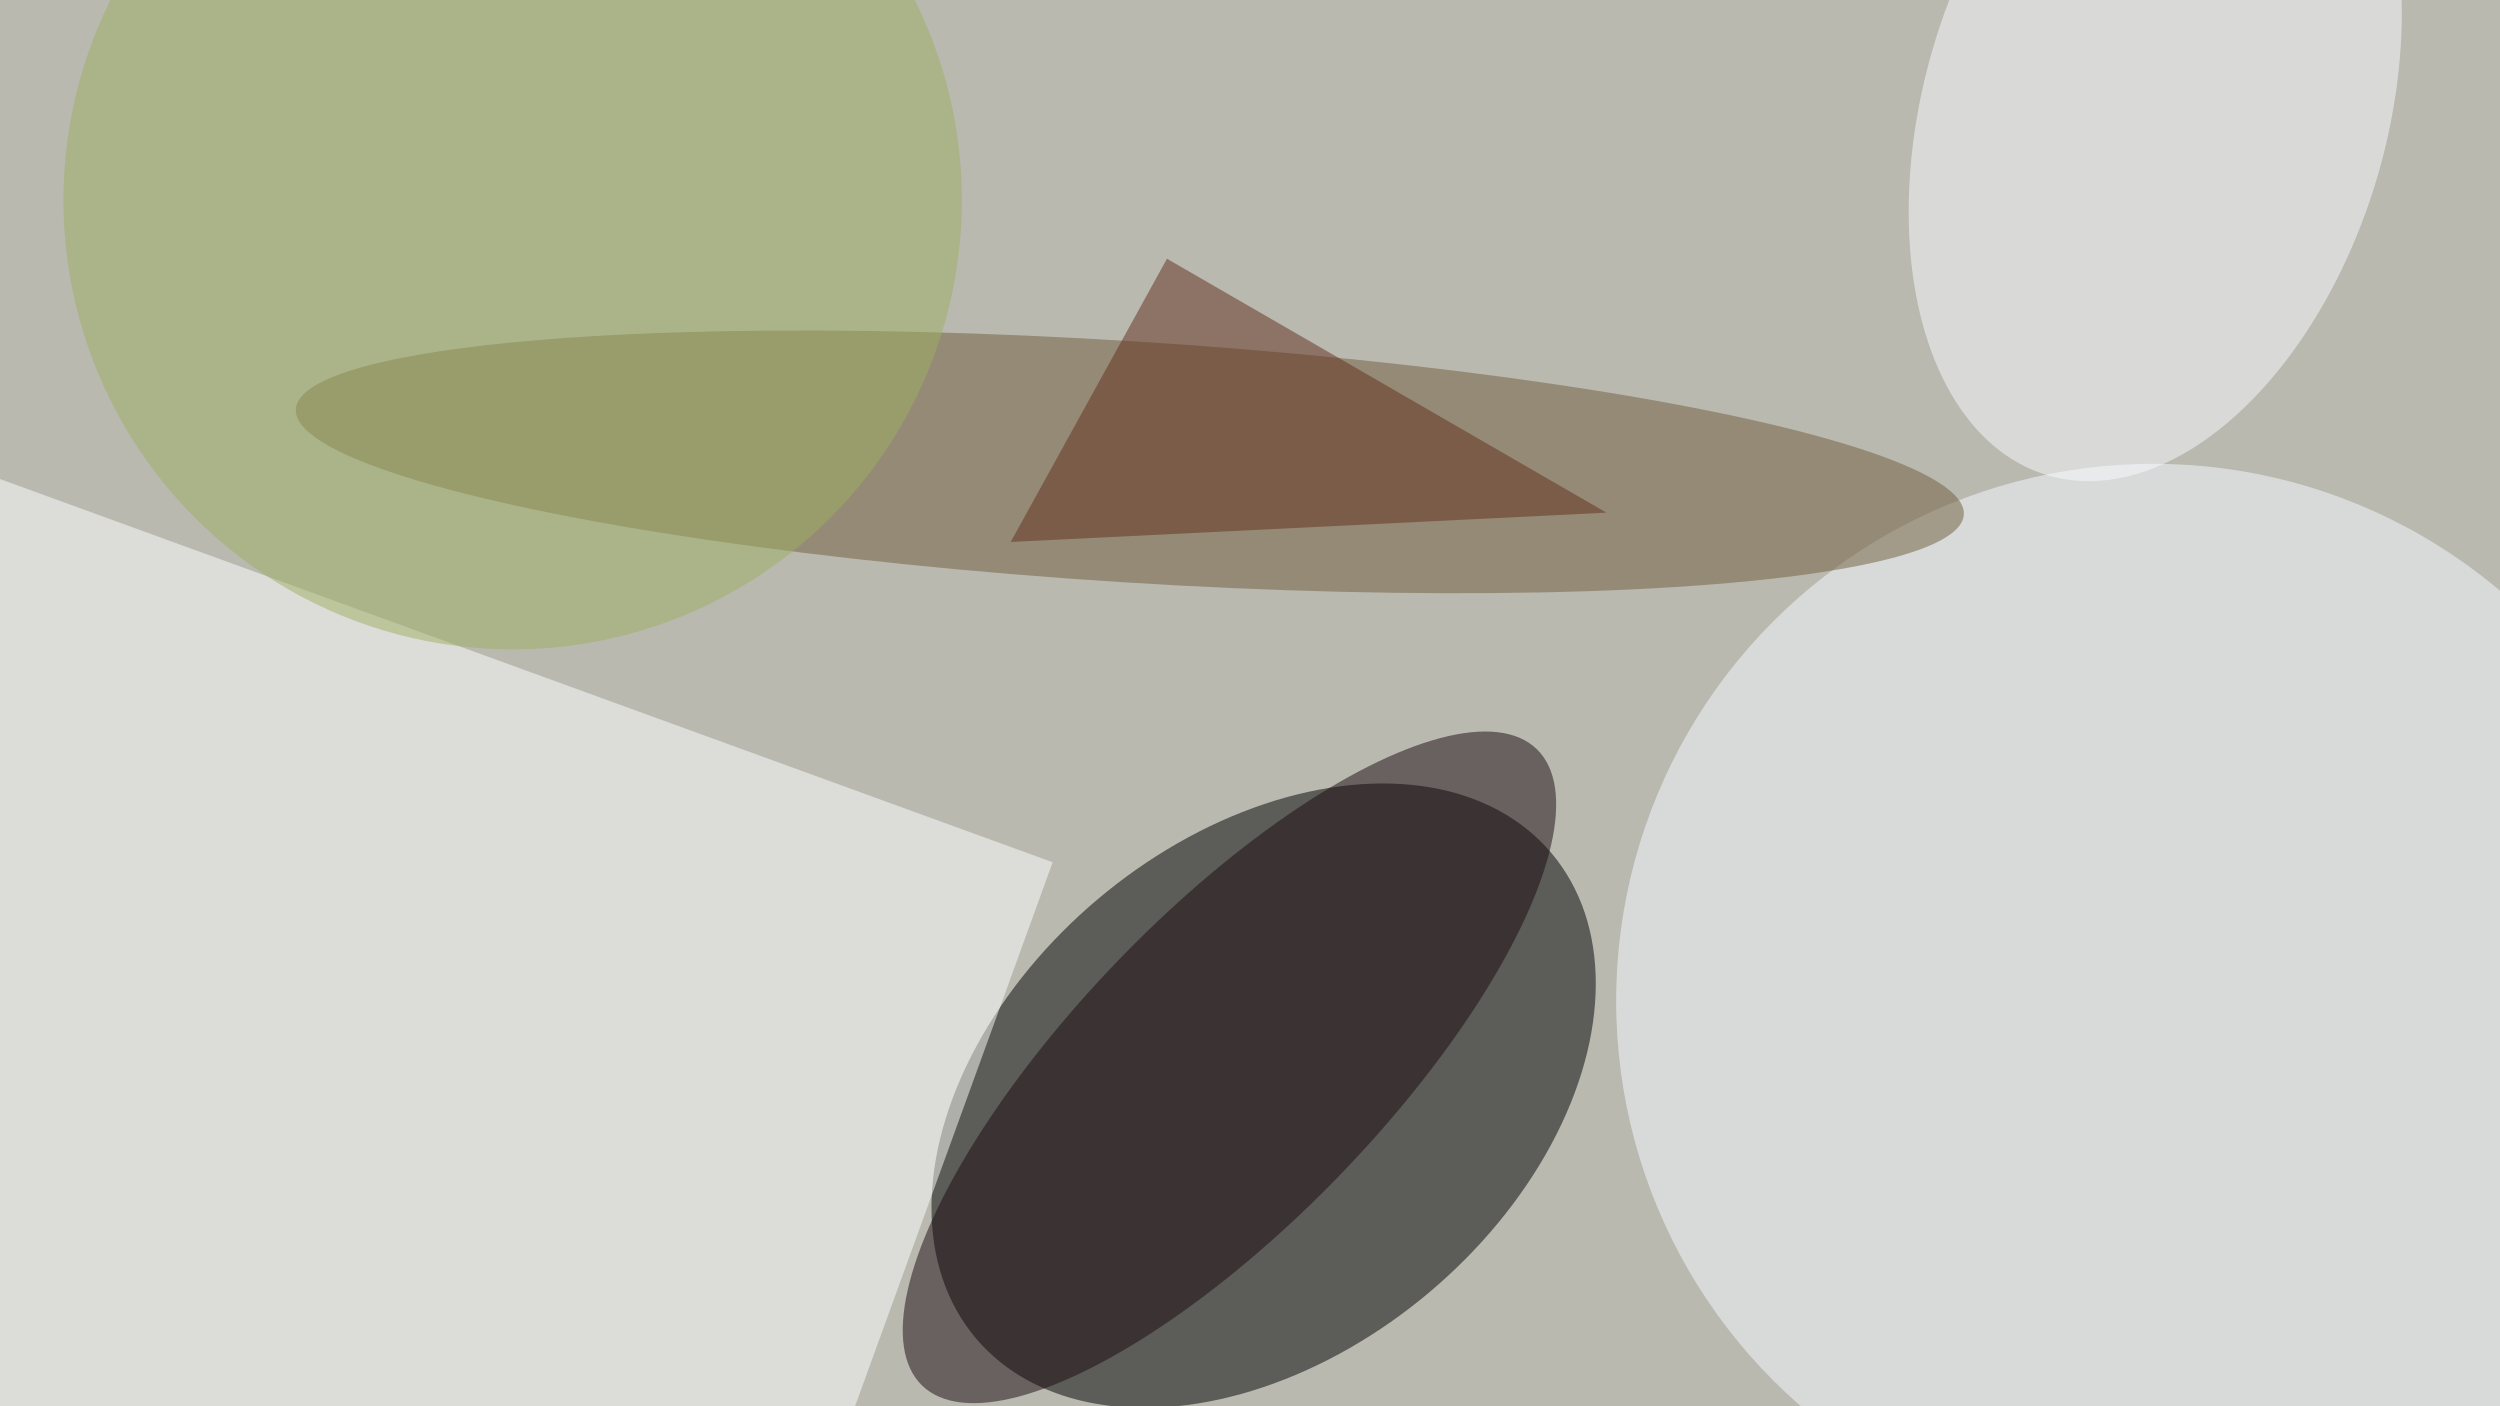 <svg xmlns="http://www.w3.org/2000/svg" viewBox="0 0 1600 900"><filter id="b"><feGaussianBlur stdDeviation="12" /></filter><path fill="#b9b9b0" d="M0 0h1600v900H0z"/><g filter="url(#b)" transform="matrix(6.25 0 0 6.25 3.1 3.1)" fill-opacity=".5"><ellipse rx="1" ry="1" transform="matrix(29.482 -24.827 16.96 20.141 128.9 111.7)"/><path fill="#fff" d="M67.7 196.8l-139-50.6 39.6-109 139 50.6z"/><ellipse fill="#f7fcff" cx="220" cy="102" rx="55" ry="55"/><ellipse fill="#715c3d" rx="1" ry="1" transform="matrix(-.779 12.32 -85.402 -5.4 115.2 46.8)"/><ellipse fill="#1a0911" rx="1" ry="1" transform="matrix(-31.465 32.59 -11.366 -10.973 125.4 108.8)"/><ellipse fill="#9faf63" cx="52" cy="20" rx="46" ry="46"/><ellipse fill="#fafbff" rx="1" ry="1" transform="matrix(11.04 -37.169 22.707 6.745 220.2 11)"/><path fill="#602e1c" d="M103 55l61-3-45-26z"/></g></svg>